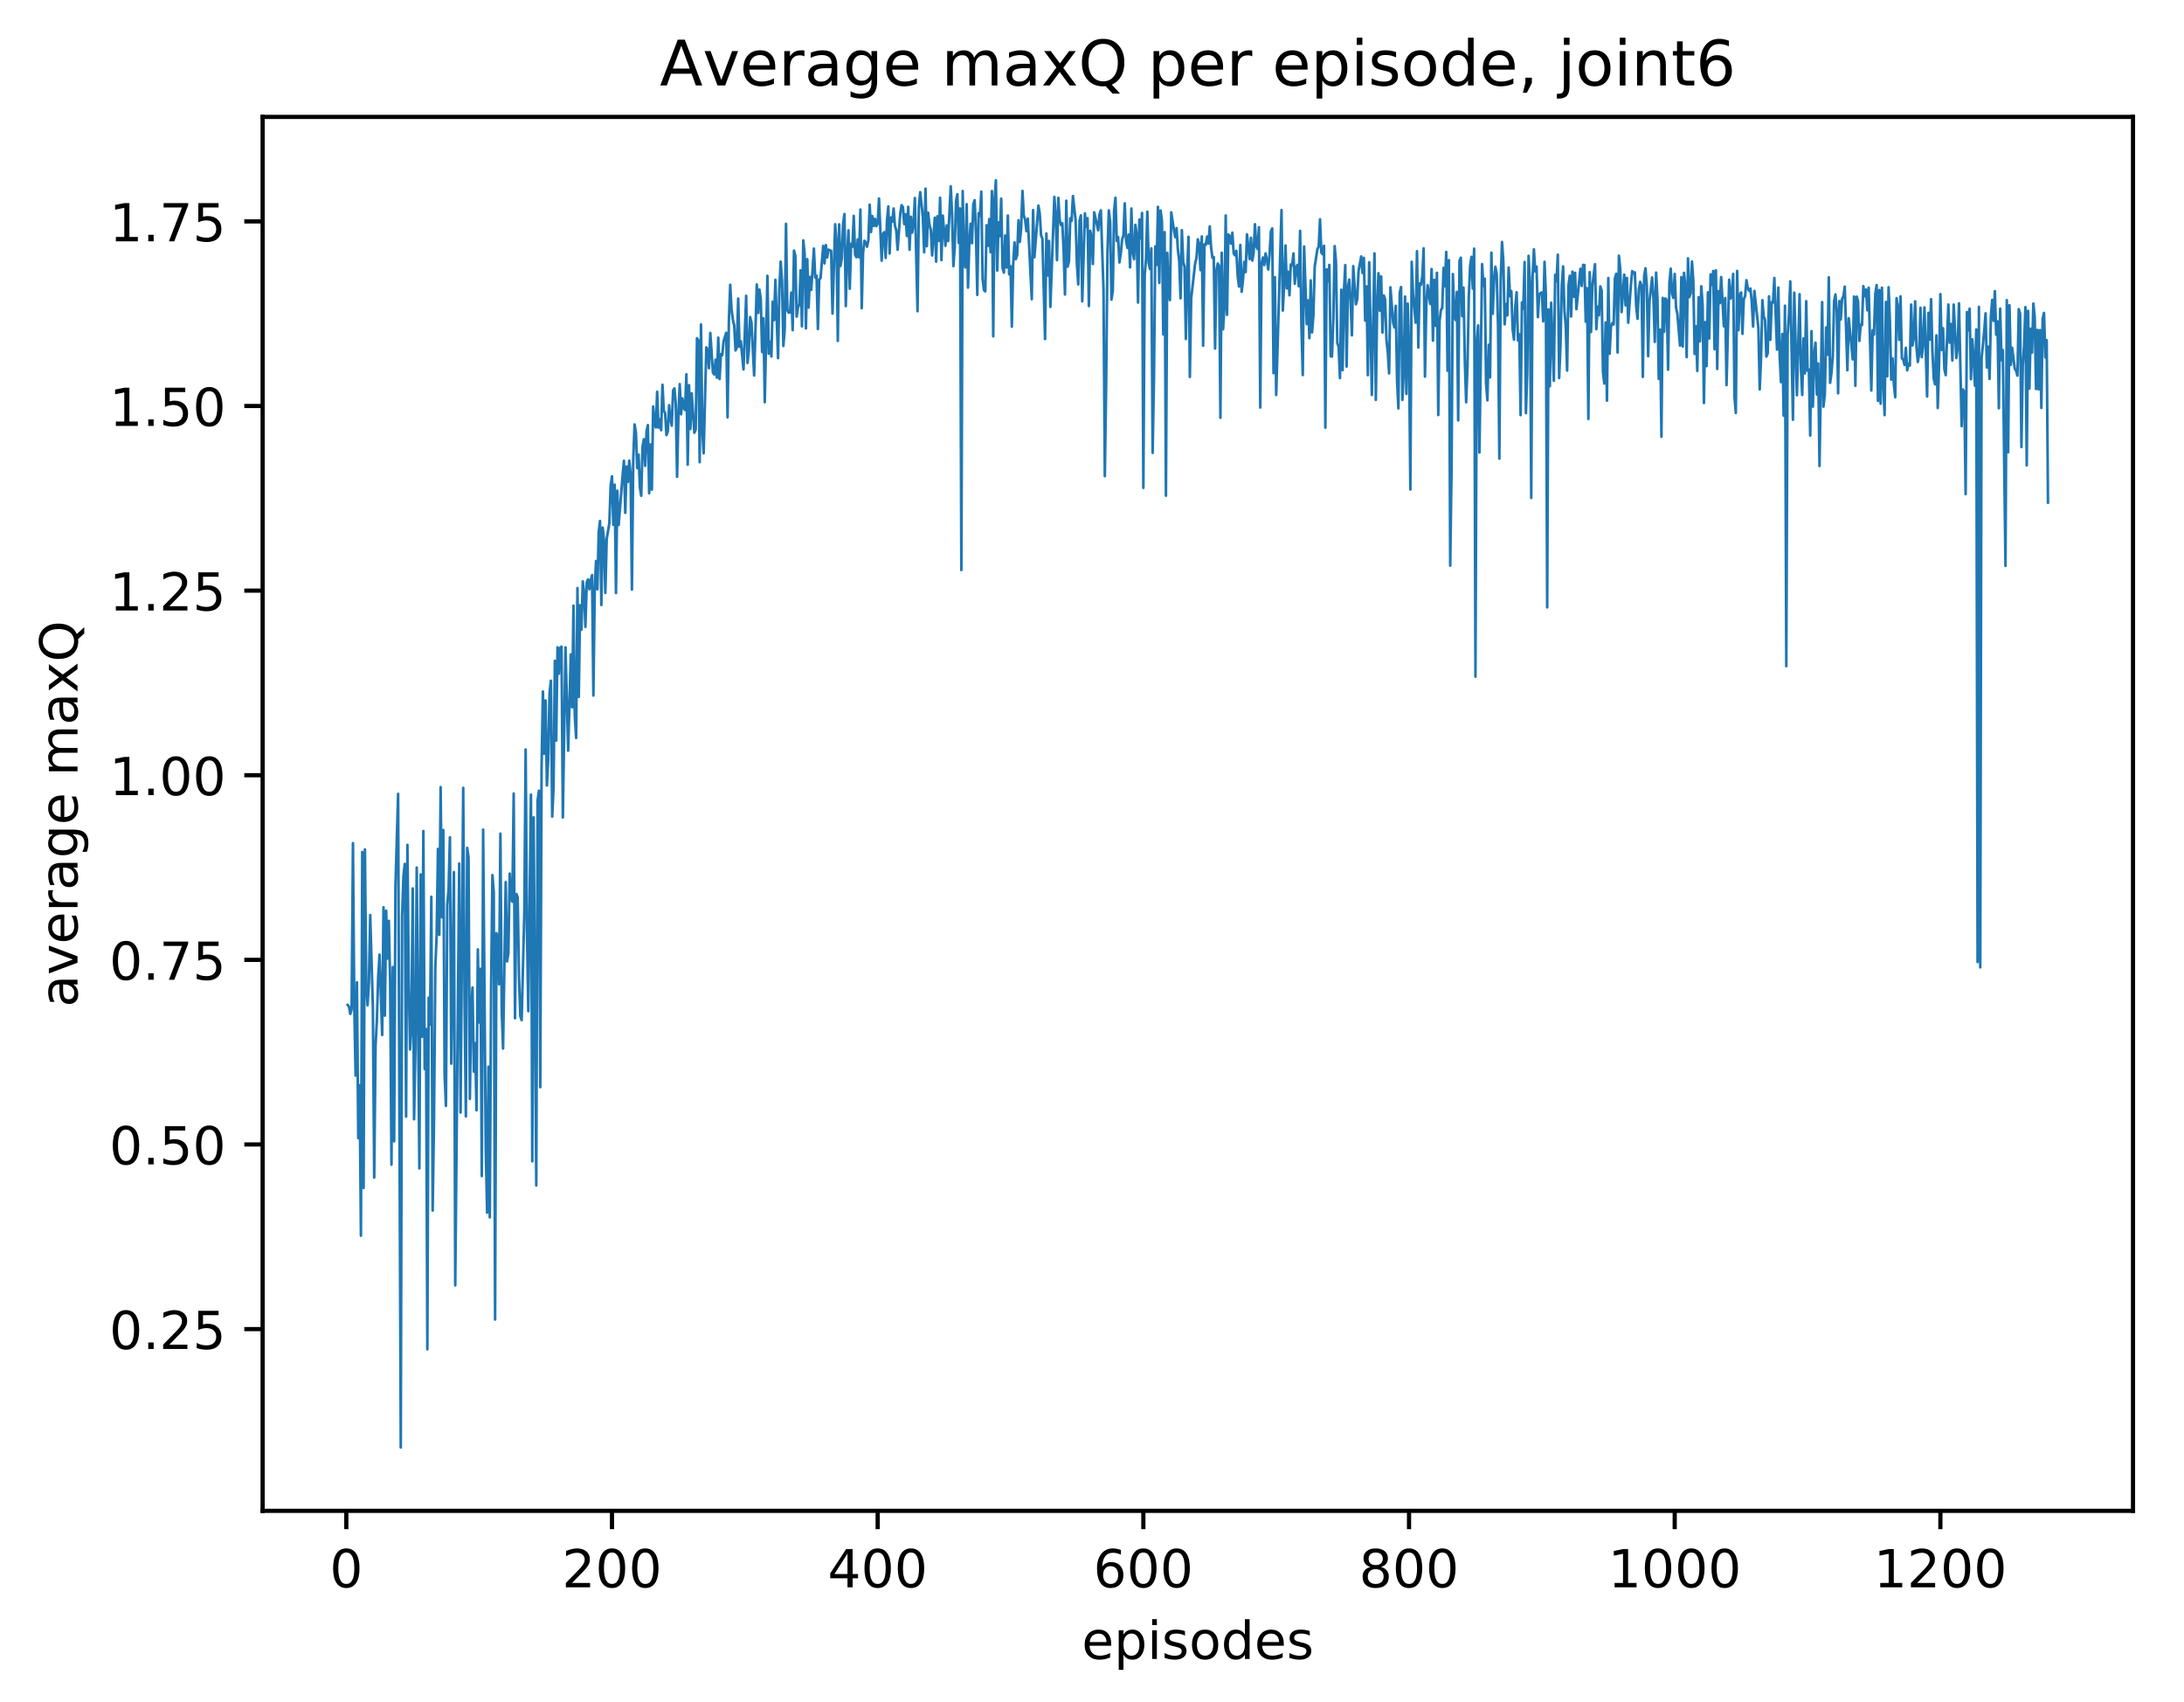 <?xml version="1.0" encoding="utf-8" standalone="no"?>
<!DOCTYPE svg PUBLIC "-//W3C//DTD SVG 1.1//EN"
  "http://www.w3.org/Graphics/SVG/1.1/DTD/svg11.dtd">
<!-- Created with matplotlib (http://matplotlib.org/) -->
<svg height="325pt" version="1.1" viewBox="0 0 417 325" width="417pt" xmlns="http://www.w3.org/2000/svg" xmlns:xlink="http://www.w3.org/1999/xlink">
 <defs>
  <style type="text/css">
*{stroke-linecap:butt;stroke-linejoin:round;}
  </style>
 </defs>
 <g id="figure_1">
  <g id="patch_1">
   <path d="M 0 325.986 
L 417.964 325.986 
L 417.964 0 
L 0 0 
z
" style="fill:#ffffff;"/>
  </g>
  <g id="axes_1">
   <g id="patch_2">
    <path d="M 50.144 288.43 
L 407.264 288.43 
L 407.264 22.318 
L 50.144 22.318 
z
" style="fill:#ffffff;"/>
   </g>
   <g id="matplotlib.axis_1">
    <g id="xtick_1">
     <g id="line2d_1">
      <defs>
       <path d="M 0 0 
L 0 3.5 
" id="md1264eb5fc" style="stroke:#000000;stroke-width:0.8;"/>
      </defs>
      <g>
       <use style="stroke:#000000;stroke-width:0.8;" x="66.123" xlink:href="#md1264eb5fc" y="288.43"/>
      </g>
     </g>
     <g id="text_1">
      <!-- 0 -->
      <defs>
       <path d="M 31.781 66.406 
Q 24.172 66.406 20.328 58.906 
Q 16.5 51.422 16.5 36.375 
Q 16.5 21.391 20.328 13.891 
Q 24.172 6.391 31.781 6.391 
Q 39.453 6.391 43.281 13.891 
Q 47.125 21.391 47.125 36.375 
Q 47.125 51.422 43.281 58.906 
Q 39.453 66.406 31.781 66.406 
z
M 31.781 74.219 
Q 44.047 74.219 50.516 64.516 
Q 56.984 54.828 56.984 36.375 
Q 56.984 17.969 50.516 8.266 
Q 44.047 -1.422 31.781 -1.422 
Q 19.531 -1.422 13.062 8.266 
Q 6.594 17.969 6.594 36.375 
Q 6.594 54.828 13.062 64.516 
Q 19.531 74.219 31.781 74.219 
z
" id="DejaVuSans-30"/>
      </defs>
      <g transform="translate(62.942 303.029)scale(0.1 -0.1)">
       <use xlink:href="#DejaVuSans-30"/>
      </g>
     </g>
    </g>
    <g id="xtick_2">
     <g id="line2d_2">
      <g>
       <use style="stroke:#000000;stroke-width:0.8;" x="116.85" xlink:href="#md1264eb5fc" y="288.43"/>
      </g>
     </g>
     <g id="text_2">
      <!-- 200 -->
      <defs>
       <path d="M 19.188 8.297 
L 53.609 8.297 
L 53.609 0 
L 7.328 0 
L 7.328 8.297 
Q 12.938 14.109 22.625 23.891 
Q 32.328 33.688 34.812 36.531 
Q 39.547 41.844 41.422 45.531 
Q 43.312 49.219 43.312 52.781 
Q 43.312 58.594 39.234 62.25 
Q 35.156 65.922 28.609 65.922 
Q 23.969 65.922 18.812 64.312 
Q 13.672 62.703 7.812 59.422 
L 7.812 69.391 
Q 13.766 71.781 18.938 73 
Q 24.125 74.219 28.422 74.219 
Q 39.75 74.219 46.484 68.547 
Q 53.219 62.891 53.219 53.422 
Q 53.219 48.922 51.531 44.891 
Q 49.859 40.875 45.406 35.406 
Q 44.188 33.984 37.641 27.219 
Q 31.109 20.453 19.188 8.297 
z
" id="DejaVuSans-32"/>
      </defs>
      <g transform="translate(107.306 303.029)scale(0.1 -0.1)">
       <use xlink:href="#DejaVuSans-32"/>
       <use x="63.623" xlink:href="#DejaVuSans-30"/>
       <use x="127.246" xlink:href="#DejaVuSans-30"/>
      </g>
     </g>
    </g>
    <g id="xtick_3">
     <g id="line2d_3">
      <g>
       <use style="stroke:#000000;stroke-width:0.8;" x="167.577" xlink:href="#md1264eb5fc" y="288.43"/>
      </g>
     </g>
     <g id="text_3">
      <!-- 400 -->
      <defs>
       <path d="M 37.797 64.312 
L 12.891 25.391 
L 37.797 25.391 
z
M 35.203 72.906 
L 47.609 72.906 
L 47.609 25.391 
L 58.016 25.391 
L 58.016 17.188 
L 47.609 17.188 
L 47.609 0 
L 37.797 0 
L 37.797 17.188 
L 4.891 17.188 
L 4.891 26.703 
z
" id="DejaVuSans-34"/>
      </defs>
      <g transform="translate(158.034 303.029)scale(0.1 -0.1)">
       <use xlink:href="#DejaVuSans-34"/>
       <use x="63.623" xlink:href="#DejaVuSans-30"/>
       <use x="127.246" xlink:href="#DejaVuSans-30"/>
      </g>
     </g>
    </g>
    <g id="xtick_4">
     <g id="line2d_4">
      <g>
       <use style="stroke:#000000;stroke-width:0.8;" x="218.305" xlink:href="#md1264eb5fc" y="288.43"/>
      </g>
     </g>
     <g id="text_4">
      <!-- 600 -->
      <defs>
       <path d="M 33.016 40.375 
Q 26.375 40.375 22.484 35.828 
Q 18.609 31.297 18.609 23.391 
Q 18.609 15.531 22.484 10.953 
Q 26.375 6.391 33.016 6.391 
Q 39.656 6.391 43.531 10.953 
Q 47.406 15.531 47.406 23.391 
Q 47.406 31.297 43.531 35.828 
Q 39.656 40.375 33.016 40.375 
z
M 52.594 71.297 
L 52.594 62.312 
Q 48.875 64.062 45.094 64.984 
Q 41.312 65.922 37.594 65.922 
Q 27.828 65.922 22.672 59.328 
Q 17.531 52.734 16.797 39.406 
Q 19.672 43.656 24.016 45.922 
Q 28.375 48.188 33.594 48.188 
Q 44.578 48.188 50.953 41.516 
Q 57.328 34.859 57.328 23.391 
Q 57.328 12.156 50.688 5.359 
Q 44.047 -1.422 33.016 -1.422 
Q 20.359 -1.422 13.672 8.266 
Q 6.984 17.969 6.984 36.375 
Q 6.984 53.656 15.188 63.938 
Q 23.391 74.219 37.203 74.219 
Q 40.922 74.219 44.703 73.484 
Q 48.484 72.75 52.594 71.297 
z
" id="DejaVuSans-36"/>
      </defs>
      <g transform="translate(208.761 303.029)scale(0.1 -0.1)">
       <use xlink:href="#DejaVuSans-36"/>
       <use x="63.623" xlink:href="#DejaVuSans-30"/>
       <use x="127.246" xlink:href="#DejaVuSans-30"/>
      </g>
     </g>
    </g>
    <g id="xtick_5">
     <g id="line2d_5">
      <g>
       <use style="stroke:#000000;stroke-width:0.8;" x="269.032" xlink:href="#md1264eb5fc" y="288.43"/>
      </g>
     </g>
     <g id="text_5">
      <!-- 800 -->
      <defs>
       <path d="M 31.781 34.625 
Q 24.75 34.625 20.719 30.859 
Q 16.703 27.094 16.703 20.516 
Q 16.703 13.922 20.719 10.156 
Q 24.75 6.391 31.781 6.391 
Q 38.812 6.391 42.859 10.172 
Q 46.922 13.969 46.922 20.516 
Q 46.922 27.094 42.891 30.859 
Q 38.875 34.625 31.781 34.625 
z
M 21.922 38.812 
Q 15.578 40.375 12.031 44.719 
Q 8.5 49.078 8.5 55.328 
Q 8.5 64.062 14.719 69.141 
Q 20.953 74.219 31.781 74.219 
Q 42.672 74.219 48.875 69.141 
Q 55.078 64.062 55.078 55.328 
Q 55.078 49.078 51.531 44.719 
Q 48 40.375 41.703 38.812 
Q 48.828 37.156 52.797 32.312 
Q 56.781 27.484 56.781 20.516 
Q 56.781 9.906 50.312 4.234 
Q 43.844 -1.422 31.781 -1.422 
Q 19.734 -1.422 13.25 4.234 
Q 6.781 9.906 6.781 20.516 
Q 6.781 27.484 10.781 32.312 
Q 14.797 37.156 21.922 38.812 
z
M 18.312 54.391 
Q 18.312 48.734 21.844 45.562 
Q 25.391 42.391 31.781 42.391 
Q 38.141 42.391 41.719 45.562 
Q 45.312 48.734 45.312 54.391 
Q 45.312 60.062 41.719 63.234 
Q 38.141 66.406 31.781 66.406 
Q 25.391 66.406 21.844 63.234 
Q 18.312 60.062 18.312 54.391 
z
" id="DejaVuSans-38"/>
      </defs>
      <g transform="translate(259.488 303.029)scale(0.1 -0.1)">
       <use xlink:href="#DejaVuSans-38"/>
       <use x="63.623" xlink:href="#DejaVuSans-30"/>
       <use x="127.246" xlink:href="#DejaVuSans-30"/>
      </g>
     </g>
    </g>
    <g id="xtick_6">
     <g id="line2d_6">
      <g>
       <use style="stroke:#000000;stroke-width:0.8;" x="319.759" xlink:href="#md1264eb5fc" y="288.43"/>
      </g>
     </g>
     <g id="text_6">
      <!-- 1000 -->
      <defs>
       <path d="M 12.406 8.297 
L 28.516 8.297 
L 28.516 63.922 
L 10.984 60.406 
L 10.984 69.391 
L 28.422 72.906 
L 38.281 72.906 
L 38.281 8.297 
L 54.391 8.297 
L 54.391 0 
L 12.406 0 
z
" id="DejaVuSans-31"/>
      </defs>
      <g transform="translate(307.034 303.029)scale(0.1 -0.1)">
       <use xlink:href="#DejaVuSans-31"/>
       <use x="63.623" xlink:href="#DejaVuSans-30"/>
       <use x="127.246" xlink:href="#DejaVuSans-30"/>
       <use x="190.869" xlink:href="#DejaVuSans-30"/>
      </g>
     </g>
    </g>
    <g id="xtick_7">
     <g id="line2d_7">
      <g>
       <use style="stroke:#000000;stroke-width:0.8;" x="370.486" xlink:href="#md1264eb5fc" y="288.43"/>
      </g>
     </g>
     <g id="text_7">
      <!-- 1200 -->
      <g transform="translate(357.761 303.029)scale(0.1 -0.1)">
       <use xlink:href="#DejaVuSans-31"/>
       <use x="63.623" xlink:href="#DejaVuSans-32"/>
       <use x="127.246" xlink:href="#DejaVuSans-30"/>
       <use x="190.869" xlink:href="#DejaVuSans-30"/>
      </g>
     </g>
    </g>
    <g id="text_8">
     <!-- episodes -->
     <defs>
      <path d="M 56.203 29.594 
L 56.203 25.203 
L 14.891 25.203 
Q 15.484 15.922 20.484 11.062 
Q 25.484 6.203 34.422 6.203 
Q 39.594 6.203 44.453 7.469 
Q 49.312 8.734 54.109 11.281 
L 54.109 2.781 
Q 49.266 0.734 44.188 -0.344 
Q 39.109 -1.422 33.891 -1.422 
Q 20.797 -1.422 13.156 6.188 
Q 5.516 13.812 5.516 26.812 
Q 5.516 40.234 12.766 48.109 
Q 20.016 56 32.328 56 
Q 43.359 56 49.781 48.891 
Q 56.203 41.797 56.203 29.594 
z
M 47.219 32.234 
Q 47.125 39.594 43.094 43.984 
Q 39.062 48.391 32.422 48.391 
Q 24.906 48.391 20.391 44.141 
Q 15.875 39.891 15.188 32.172 
z
" id="DejaVuSans-65"/>
      <path d="M 18.109 8.203 
L 18.109 -20.797 
L 9.078 -20.797 
L 9.078 54.688 
L 18.109 54.688 
L 18.109 46.391 
Q 20.953 51.266 25.266 53.625 
Q 29.594 56 35.594 56 
Q 45.562 56 51.781 48.094 
Q 58.016 40.188 58.016 27.297 
Q 58.016 14.406 51.781 6.484 
Q 45.562 -1.422 35.594 -1.422 
Q 29.594 -1.422 25.266 0.953 
Q 20.953 3.328 18.109 8.203 
z
M 48.688 27.297 
Q 48.688 37.203 44.609 42.844 
Q 40.531 48.484 33.406 48.484 
Q 26.266 48.484 22.188 42.844 
Q 18.109 37.203 18.109 27.297 
Q 18.109 17.391 22.188 11.75 
Q 26.266 6.109 33.406 6.109 
Q 40.531 6.109 44.609 11.75 
Q 48.688 17.391 48.688 27.297 
z
" id="DejaVuSans-70"/>
      <path d="M 9.422 54.688 
L 18.406 54.688 
L 18.406 0 
L 9.422 0 
z
M 9.422 75.984 
L 18.406 75.984 
L 18.406 64.594 
L 9.422 64.594 
z
" id="DejaVuSans-69"/>
      <path d="M 44.281 53.078 
L 44.281 44.578 
Q 40.484 46.531 36.375 47.5 
Q 32.281 48.484 27.875 48.484 
Q 21.188 48.484 17.844 46.438 
Q 14.5 44.391 14.5 40.281 
Q 14.5 37.156 16.891 35.375 
Q 19.281 33.594 26.516 31.984 
L 29.594 31.297 
Q 39.156 29.25 43.188 25.516 
Q 47.219 21.781 47.219 15.094 
Q 47.219 7.469 41.188 3.016 
Q 35.156 -1.422 24.609 -1.422 
Q 20.219 -1.422 15.453 -0.562 
Q 10.688 0.297 5.422 2 
L 5.422 11.281 
Q 10.406 8.688 15.234 7.391 
Q 20.062 6.109 24.812 6.109 
Q 31.156 6.109 34.562 8.281 
Q 37.984 10.453 37.984 14.406 
Q 37.984 18.062 35.516 20.016 
Q 33.062 21.969 24.703 23.781 
L 21.578 24.516 
Q 13.234 26.266 9.516 29.906 
Q 5.812 33.547 5.812 39.891 
Q 5.812 47.609 11.281 51.797 
Q 16.75 56 26.812 56 
Q 31.781 56 36.172 55.266 
Q 40.578 54.547 44.281 53.078 
z
" id="DejaVuSans-73"/>
      <path d="M 30.609 48.391 
Q 23.391 48.391 19.188 42.75 
Q 14.984 37.109 14.984 27.297 
Q 14.984 17.484 19.156 11.844 
Q 23.344 6.203 30.609 6.203 
Q 37.797 6.203 41.984 11.859 
Q 46.188 17.531 46.188 27.297 
Q 46.188 37.016 41.984 42.703 
Q 37.797 48.391 30.609 48.391 
z
M 30.609 56 
Q 42.328 56 49.016 48.375 
Q 55.719 40.766 55.719 27.297 
Q 55.719 13.875 49.016 6.219 
Q 42.328 -1.422 30.609 -1.422 
Q 18.844 -1.422 12.172 6.219 
Q 5.516 13.875 5.516 27.297 
Q 5.516 40.766 12.172 48.375 
Q 18.844 56 30.609 56 
z
" id="DejaVuSans-6f"/>
      <path d="M 45.406 46.391 
L 45.406 75.984 
L 54.391 75.984 
L 54.391 0 
L 45.406 0 
L 45.406 8.203 
Q 42.578 3.328 38.25 0.953 
Q 33.938 -1.422 27.875 -1.422 
Q 17.969 -1.422 11.734 6.484 
Q 5.516 14.406 5.516 27.297 
Q 5.516 40.188 11.734 48.094 
Q 17.969 56 27.875 56 
Q 33.938 56 38.25 53.625 
Q 42.578 51.266 45.406 46.391 
z
M 14.797 27.297 
Q 14.797 17.391 18.875 11.75 
Q 22.953 6.109 30.078 6.109 
Q 37.203 6.109 41.297 11.75 
Q 45.406 17.391 45.406 27.297 
Q 45.406 37.203 41.297 42.844 
Q 37.203 48.484 30.078 48.484 
Q 22.953 48.484 18.875 42.844 
Q 14.797 37.203 14.797 27.297 
z
" id="DejaVuSans-64"/>
     </defs>
     <g transform="translate(206.544 316.707)scale(0.1 -0.1)">
      <use xlink:href="#DejaVuSans-65"/>
      <use x="61.523" xlink:href="#DejaVuSans-70"/>
      <use x="125" xlink:href="#DejaVuSans-69"/>
      <use x="152.783" xlink:href="#DejaVuSans-73"/>
      <use x="204.883" xlink:href="#DejaVuSans-6f"/>
      <use x="266.064" xlink:href="#DejaVuSans-64"/>
      <use x="329.541" xlink:href="#DejaVuSans-65"/>
      <use x="391.064" xlink:href="#DejaVuSans-73"/>
     </g>
    </g>
   </g>
   <g id="matplotlib.axis_2">
    <g id="ytick_1">
     <g id="line2d_8">
      <defs>
       <path d="M 0 0 
L -3.5 0 
" id="m1027ee2ae0" style="stroke:#000000;stroke-width:0.8;"/>
      </defs>
      <g>
       <use style="stroke:#000000;stroke-width:0.8;" x="50.144" xlink:href="#m1027ee2ae0" y="253.734"/>
      </g>
     </g>
     <g id="text_9">
      <!-- 0.25 -->
      <defs>
       <path d="M 10.688 12.406 
L 21 12.406 
L 21 0 
L 10.688 0 
z
" id="DejaVuSans-2e"/>
       <path d="M 10.797 72.906 
L 49.516 72.906 
L 49.516 64.594 
L 19.828 64.594 
L 19.828 46.734 
Q 21.969 47.469 24.109 47.828 
Q 26.266 48.188 28.422 48.188 
Q 40.625 48.188 47.75 41.5 
Q 54.891 34.812 54.891 23.391 
Q 54.891 11.625 47.562 5.094 
Q 40.234 -1.422 26.906 -1.422 
Q 22.312 -1.422 17.547 -0.641 
Q 12.797 0.141 7.719 1.703 
L 7.719 11.625 
Q 12.109 9.234 16.797 8.062 
Q 21.484 6.891 26.703 6.891 
Q 35.156 6.891 40.078 11.328 
Q 45.016 15.766 45.016 23.391 
Q 45.016 31 40.078 35.438 
Q 35.156 39.891 26.703 39.891 
Q 22.75 39.891 18.812 39.016 
Q 14.891 38.141 10.797 36.281 
z
" id="DejaVuSans-35"/>
      </defs>
      <g transform="translate(20.878 257.533)scale(0.1 -0.1)">
       <use xlink:href="#DejaVuSans-30"/>
       <use x="63.623" xlink:href="#DejaVuSans-2e"/>
       <use x="95.41" xlink:href="#DejaVuSans-32"/>
       <use x="159.033" xlink:href="#DejaVuSans-35"/>
      </g>
     </g>
    </g>
    <g id="ytick_2">
     <g id="line2d_9">
      <g>
       <use style="stroke:#000000;stroke-width:0.8;" x="50.144" xlink:href="#m1027ee2ae0" y="218.489"/>
      </g>
     </g>
     <g id="text_10">
      <!-- 0.50 -->
      <g transform="translate(20.878 222.288)scale(0.1 -0.1)">
       <use xlink:href="#DejaVuSans-30"/>
       <use x="63.623" xlink:href="#DejaVuSans-2e"/>
       <use x="95.41" xlink:href="#DejaVuSans-35"/>
       <use x="159.033" xlink:href="#DejaVuSans-30"/>
      </g>
     </g>
    </g>
    <g id="ytick_3">
     <g id="line2d_10">
      <g>
       <use style="stroke:#000000;stroke-width:0.8;" x="50.144" xlink:href="#m1027ee2ae0" y="183.244"/>
      </g>
     </g>
     <g id="text_11">
      <!-- 0.75 -->
      <defs>
       <path d="M 8.203 72.906 
L 55.078 72.906 
L 55.078 68.703 
L 28.609 0 
L 18.312 0 
L 43.219 64.594 
L 8.203 64.594 
z
" id="DejaVuSans-37"/>
      </defs>
      <g transform="translate(20.878 187.044)scale(0.1 -0.1)">
       <use xlink:href="#DejaVuSans-30"/>
       <use x="63.623" xlink:href="#DejaVuSans-2e"/>
       <use x="95.41" xlink:href="#DejaVuSans-37"/>
       <use x="159.033" xlink:href="#DejaVuSans-35"/>
      </g>
     </g>
    </g>
    <g id="ytick_4">
     <g id="line2d_11">
      <g>
       <use style="stroke:#000000;stroke-width:0.8;" x="50.144" xlink:href="#m1027ee2ae0" y="148"/>
      </g>
     </g>
     <g id="text_12">
      <!-- 1.00 -->
      <g transform="translate(20.878 151.799)scale(0.1 -0.1)">
       <use xlink:href="#DejaVuSans-31"/>
       <use x="63.623" xlink:href="#DejaVuSans-2e"/>
       <use x="95.41" xlink:href="#DejaVuSans-30"/>
       <use x="159.033" xlink:href="#DejaVuSans-30"/>
      </g>
     </g>
    </g>
    <g id="ytick_5">
     <g id="line2d_12">
      <g>
       <use style="stroke:#000000;stroke-width:0.8;" x="50.144" xlink:href="#m1027ee2ae0" y="112.755"/>
      </g>
     </g>
     <g id="text_13">
      <!-- 1.25 -->
      <g transform="translate(20.878 116.554)scale(0.1 -0.1)">
       <use xlink:href="#DejaVuSans-31"/>
       <use x="63.623" xlink:href="#DejaVuSans-2e"/>
       <use x="95.41" xlink:href="#DejaVuSans-32"/>
       <use x="159.033" xlink:href="#DejaVuSans-35"/>
      </g>
     </g>
    </g>
    <g id="ytick_6">
     <g id="line2d_13">
      <g>
       <use style="stroke:#000000;stroke-width:0.8;" x="50.144" xlink:href="#m1027ee2ae0" y="77.51"/>
      </g>
     </g>
     <g id="text_14">
      <!-- 1.50 -->
      <g transform="translate(20.878 81.309)scale(0.1 -0.1)">
       <use xlink:href="#DejaVuSans-31"/>
       <use x="63.623" xlink:href="#DejaVuSans-2e"/>
       <use x="95.41" xlink:href="#DejaVuSans-35"/>
       <use x="159.033" xlink:href="#DejaVuSans-30"/>
      </g>
     </g>
    </g>
    <g id="ytick_7">
     <g id="line2d_14">
      <g>
       <use style="stroke:#000000;stroke-width:0.8;" x="50.144" xlink:href="#m1027ee2ae0" y="42.266"/>
      </g>
     </g>
     <g id="text_15">
      <!-- 1.75 -->
      <g transform="translate(20.878 46.065)scale(0.1 -0.1)">
       <use xlink:href="#DejaVuSans-31"/>
       <use x="63.623" xlink:href="#DejaVuSans-2e"/>
       <use x="95.41" xlink:href="#DejaVuSans-37"/>
       <use x="159.033" xlink:href="#DejaVuSans-35"/>
      </g>
     </g>
    </g>
    <g id="text_16">
     <!-- average maxQ -->
     <defs>
      <path d="M 34.281 27.484 
Q 23.391 27.484 19.188 25 
Q 14.984 22.516 14.984 16.5 
Q 14.984 11.719 18.141 8.906 
Q 21.297 6.109 26.703 6.109 
Q 34.188 6.109 38.703 11.406 
Q 43.219 16.703 43.219 25.484 
L 43.219 27.484 
z
M 52.203 31.203 
L 52.203 0 
L 43.219 0 
L 43.219 8.297 
Q 40.141 3.328 35.547 0.953 
Q 30.953 -1.422 24.312 -1.422 
Q 15.922 -1.422 10.953 3.297 
Q 6 8.016 6 15.922 
Q 6 25.141 12.172 29.828 
Q 18.359 34.516 30.609 34.516 
L 43.219 34.516 
L 43.219 35.406 
Q 43.219 41.609 39.141 45 
Q 35.062 48.391 27.688 48.391 
Q 23 48.391 18.547 47.266 
Q 14.109 46.141 10.016 43.891 
L 10.016 52.203 
Q 14.938 54.109 19.578 55.047 
Q 24.219 56 28.609 56 
Q 40.484 56 46.344 49.844 
Q 52.203 43.703 52.203 31.203 
z
" id="DejaVuSans-61"/>
      <path d="M 2.984 54.688 
L 12.5 54.688 
L 29.594 8.797 
L 46.688 54.688 
L 56.203 54.688 
L 35.688 0 
L 23.484 0 
z
" id="DejaVuSans-76"/>
      <path d="M 41.109 46.297 
Q 39.594 47.172 37.812 47.578 
Q 36.031 48 33.891 48 
Q 26.266 48 22.188 43.047 
Q 18.109 38.094 18.109 28.812 
L 18.109 0 
L 9.078 0 
L 9.078 54.688 
L 18.109 54.688 
L 18.109 46.188 
Q 20.953 51.172 25.484 53.578 
Q 30.031 56 36.531 56 
Q 37.453 56 38.578 55.875 
Q 39.703 55.766 41.062 55.516 
z
" id="DejaVuSans-72"/>
      <path d="M 45.406 27.984 
Q 45.406 37.75 41.375 43.109 
Q 37.359 48.484 30.078 48.484 
Q 22.859 48.484 18.828 43.109 
Q 14.797 37.75 14.797 27.984 
Q 14.797 18.266 18.828 12.891 
Q 22.859 7.516 30.078 7.516 
Q 37.359 7.516 41.375 12.891 
Q 45.406 18.266 45.406 27.984 
z
M 54.391 6.781 
Q 54.391 -7.172 48.188 -13.984 
Q 42 -20.797 29.203 -20.797 
Q 24.469 -20.797 20.266 -20.094 
Q 16.062 -19.391 12.109 -17.922 
L 12.109 -9.188 
Q 16.062 -11.328 19.922 -12.344 
Q 23.781 -13.375 27.781 -13.375 
Q 36.625 -13.375 41.016 -8.766 
Q 45.406 -4.156 45.406 5.172 
L 45.406 9.625 
Q 42.625 4.781 38.281 2.391 
Q 33.938 0 27.875 0 
Q 17.828 0 11.672 7.656 
Q 5.516 15.328 5.516 27.984 
Q 5.516 40.672 11.672 48.328 
Q 17.828 56 27.875 56 
Q 33.938 56 38.281 53.609 
Q 42.625 51.219 45.406 46.391 
L 45.406 54.688 
L 54.391 54.688 
z
" id="DejaVuSans-67"/>
      <path id="DejaVuSans-20"/>
      <path d="M 52 44.188 
Q 55.375 50.25 60.062 53.125 
Q 64.75 56 71.094 56 
Q 79.641 56 84.281 50.016 
Q 88.922 44.047 88.922 33.016 
L 88.922 0 
L 79.891 0 
L 79.891 32.719 
Q 79.891 40.578 77.094 44.375 
Q 74.312 48.188 68.609 48.188 
Q 61.625 48.188 57.562 43.547 
Q 53.516 38.922 53.516 30.906 
L 53.516 0 
L 44.484 0 
L 44.484 32.719 
Q 44.484 40.625 41.703 44.406 
Q 38.922 48.188 33.109 48.188 
Q 26.219 48.188 22.156 43.531 
Q 18.109 38.875 18.109 30.906 
L 18.109 0 
L 9.078 0 
L 9.078 54.688 
L 18.109 54.688 
L 18.109 46.188 
Q 21.188 51.219 25.484 53.609 
Q 29.781 56 35.688 56 
Q 41.656 56 45.828 52.969 
Q 50 49.953 52 44.188 
z
" id="DejaVuSans-6d"/>
      <path d="M 54.891 54.688 
L 35.109 28.078 
L 55.906 0 
L 45.312 0 
L 29.391 21.484 
L 13.484 0 
L 2.875 0 
L 24.125 28.609 
L 4.688 54.688 
L 15.281 54.688 
L 29.781 35.203 
L 44.281 54.688 
z
" id="DejaVuSans-78"/>
      <path d="M 39.406 66.219 
Q 28.656 66.219 22.328 58.203 
Q 16.016 50.203 16.016 36.375 
Q 16.016 22.609 22.328 14.594 
Q 28.656 6.594 39.406 6.594 
Q 50.141 6.594 56.422 14.594 
Q 62.703 22.609 62.703 36.375 
Q 62.703 50.203 56.422 58.203 
Q 50.141 66.219 39.406 66.219 
z
M 53.219 1.312 
L 66.219 -12.891 
L 54.297 -12.891 
L 43.5 -1.219 
Q 41.891 -1.312 41.031 -1.359 
Q 40.188 -1.422 39.406 -1.422 
Q 24.031 -1.422 14.812 8.859 
Q 5.609 19.141 5.609 36.375 
Q 5.609 53.656 14.812 63.938 
Q 24.031 74.219 39.406 74.219 
Q 54.734 74.219 63.906 63.938 
Q 73.094 53.656 73.094 36.375 
Q 73.094 23.688 67.984 14.641 
Q 62.891 5.609 53.219 1.312 
z
" id="DejaVuSans-51"/>
     </defs>
     <g transform="translate(14.798 192.263)rotate(-90)scale(0.1 -0.1)">
      <use xlink:href="#DejaVuSans-61"/>
      <use x="61.279" xlink:href="#DejaVuSans-76"/>
      <use x="120.459" xlink:href="#DejaVuSans-65"/>
      <use x="181.982" xlink:href="#DejaVuSans-72"/>
      <use x="223.096" xlink:href="#DejaVuSans-61"/>
      <use x="284.375" xlink:href="#DejaVuSans-67"/>
      <use x="347.852" xlink:href="#DejaVuSans-65"/>
      <use x="409.375" xlink:href="#DejaVuSans-20"/>
      <use x="441.162" xlink:href="#DejaVuSans-6d"/>
      <use x="538.574" xlink:href="#DejaVuSans-61"/>
      <use x="599.854" xlink:href="#DejaVuSans-78"/>
      <use x="659.033" xlink:href="#DejaVuSans-51"/>
     </g>
    </g>
   </g>
   <g id="line2d_15">
    <path clip-path="url(#p554ef4e98c)" d="M 66.376 191.852 
L 66.63 192.162 
L 66.884 193.571 
L 67.137 192.69 
L 67.391 160.963 
L 67.645 192.124 
L 67.898 205.339 
L 68.152 187.523 
L 68.406 217.284 
L 68.659 207.18 
L 68.913 235.903 
L 69.166 162.651 
L 69.42 226.796 
L 69.674 162.163 
L 69.927 188.001 
L 70.181 191.918 
L 70.435 187.616 
L 70.688 174.696 
L 71.196 192.322 
L 71.449 224.815 
L 71.703 199.67 
L 71.956 194.94 
L 72.21 186.514 
L 72.464 182.245 
L 72.971 197.584 
L 73.225 173.203 
L 73.478 193.898 
L 73.732 173.864 
L 73.986 182.989 
L 74.239 175.795 
L 74.493 187.451 
L 74.746 222.343 
L 75 184.623 
L 75.254 217.88 
L 75.507 169.168 
L 76.015 151.553 
L 76.522 276.334 
L 76.776 174.892 
L 77.029 167.301 
L 77.283 164.933 
L 77.536 213.17 
L 77.79 161.298 
L 78.044 187.174 
L 78.297 200.354 
L 78.551 195.946 
L 78.805 169.604 
L 79.058 213.678 
L 79.312 200.348 
L 79.566 165.622 
L 80.073 223.059 
L 80.326 166.936 
L 80.58 197.932 
L 80.834 158.645 
L 81.087 204.074 
L 81.341 196.436 
L 81.595 257.588 
L 81.848 190.464 
L 82.102 195.617 
L 82.356 171.206 
L 82.609 231.105 
L 82.863 214.11 
L 83.116 184.671 
L 83.37 178.524 
L 83.624 162.067 
L 83.877 178.468 
L 84.131 150.262 
L 84.385 175.1 
L 84.638 158.45 
L 84.892 205.253 
L 85.146 211.119 
L 85.399 172.776 
L 85.653 169.671 
L 85.906 159.845 
L 86.16 203.062 
L 86.667 166.49 
L 86.921 245.397 
L 87.682 164.864 
L 87.936 212.387 
L 88.443 150.409 
L 88.696 190.815 
L 88.95 213.131 
L 89.204 161.864 
L 89.457 163.655 
L 89.711 209.793 
L 89.965 192.291 
L 90.218 188.516 
L 90.472 204.58 
L 90.726 199.141 
L 90.979 211.968 
L 91.233 181.243 
L 91.486 195.19 
L 91.74 184.953 
L 91.994 224.525 
L 92.247 158.38 
L 92.755 219.714 
L 93.008 231.514 
L 93.262 203.646 
L 93.516 232.401 
L 93.769 188.488 
L 94.023 167.068 
L 94.276 170.378 
L 94.53 251.916 
L 94.784 178.151 
L 95.037 178.797 
L 95.291 187.902 
L 95.545 159.147 
L 95.798 193.181 
L 96.052 200.178 
L 96.559 168.389 
L 96.813 183.545 
L 97.066 181.952 
L 97.32 166.769 
L 97.574 171.432 
L 97.827 172.142 
L 98.081 151.488 
L 98.335 194.391 
L 98.588 170.679 
L 98.842 171.28 
L 99.096 186.513 
L 99.349 194.03 
L 99.603 194.759 
L 100.11 174.234 
L 100.364 143.081 
L 100.617 177.875 
L 100.871 193.045 
L 101.378 151.703 
L 101.632 221.704 
L 101.886 156.049 
L 102.393 226.311 
L 102.646 152.828 
L 102.9 150.955 
L 103.154 207.559 
L 103.407 146.483 
L 103.661 132.017 
L 103.915 143.907 
L 104.168 133.719 
L 104.422 149.956 
L 104.676 145.023 
L 104.929 132.247 
L 105.183 129.956 
L 105.436 155.901 
L 105.69 150.445 
L 105.944 126.153 
L 106.197 141.378 
L 106.451 123.574 
L 106.705 128.61 
L 106.958 123.668 
L 107.212 123.453 
L 107.466 156.062 
L 107.973 123.59 
L 108.48 143.308 
L 108.987 124.93 
L 109.241 135.038 
L 109.495 115.612 
L 109.748 136.707 
L 110.002 140.881 
L 110.256 112.265 
L 110.509 133.049 
L 110.763 115.55 
L 111.016 120.21 
L 111.27 110.985 
L 111.524 113.163 
L 111.777 119.676 
L 112.031 111.137 
L 112.285 110.604 
L 112.538 112.493 
L 112.792 110.757 
L 113.046 109.79 
L 113.299 132.785 
L 113.553 112.665 
L 113.806 107.104 
L 114.06 112.506 
L 114.314 101.542 
L 114.567 99.459 
L 114.821 115.503 
L 115.075 100.725 
L 115.328 103.167 
L 115.582 113.192 
L 115.836 102.914 
L 116.343 99.905 
L 116.596 92.696 
L 116.85 90.93 
L 117.104 100.179 
L 117.357 92.531 
L 117.611 113.215 
L 117.865 93.681 
L 118.118 100.238 
L 118.879 90.734 
L 119.133 87.965 
L 119.386 97.908 
L 119.64 89.055 
L 119.894 91.999 
L 120.147 87.936 
L 120.401 90.431 
L 120.655 112.56 
L 120.908 87.671 
L 121.162 81.022 
L 121.416 82.525 
L 121.669 89.358 
L 121.923 86.796 
L 122.176 93.04 
L 122.43 94.645 
L 122.684 85.28 
L 122.937 83.851 
L 123.191 88.932 
L 123.445 82.352 
L 123.698 81.156 
L 123.952 94.154 
L 124.206 84.849 
L 124.459 93.484 
L 124.713 77.605 
L 124.966 80.698 
L 125.22 81.606 
L 125.474 74.796 
L 125.727 81.645 
L 125.981 80.058 
L 126.235 82.128 
L 126.488 73.452 
L 126.742 78.453 
L 126.996 78.863 
L 127.249 83.066 
L 127.503 82.382 
L 127.756 77.363 
L 128.01 79.952 
L 128.264 81.259 
L 128.517 74.546 
L 128.771 74.146 
L 129.025 77.126 
L 129.278 91.031 
L 129.532 79.273 
L 129.786 73.323 
L 130.039 79.096 
L 130.293 76.056 
L 130.546 77.877 
L 130.8 78.285 
L 131.054 71.446 
L 131.307 88.711 
L 131.561 73.542 
L 131.815 81.897 
L 132.068 75.098 
L 132.576 82.62 
L 132.829 82.018 
L 133.083 64.572 
L 133.336 64.984 
L 133.59 88.237 
L 133.844 61.942 
L 134.097 82.054 
L 134.351 86.534 
L 134.858 66.315 
L 135.112 66.77 
L 135.366 70.292 
L 135.619 63.56 
L 136.126 71.13 
L 136.38 71.499 
L 136.634 68.662 
L 136.887 72.115 
L 137.141 64.458 
L 137.395 72.362 
L 137.648 67.625 
L 137.902 67.806 
L 138.156 65.18 
L 138.663 63.525 
L 138.916 79.669 
L 139.17 61.087 
L 139.424 54.364 
L 139.677 59.026 
L 139.931 61.092 
L 140.185 62.104 
L 140.438 66.897 
L 140.692 66.315 
L 140.946 56.996 
L 141.199 66.21 
L 141.453 65.155 
L 141.96 70.529 
L 142.467 56.475 
L 142.721 69.282 
L 142.975 66.902 
L 143.228 60.527 
L 143.482 61.61 
L 143.989 71.695 
L 144.496 54.312 
L 144.75 59.739 
L 145.004 55.278 
L 145.257 57.096 
L 145.511 67.207 
L 145.765 60.764 
L 146.018 76.778 
L 146.526 52.65 
L 146.779 67.534 
L 147.033 65.235 
L 147.286 68.062 
L 147.54 57.593 
L 147.794 61.124 
L 148.047 53.429 
L 148.555 68.377 
L 148.808 55.096 
L 149.062 49.941 
L 149.316 53.668 
L 149.569 66.048 
L 149.823 62.984 
L 150.076 42.733 
L 150.33 59.195 
L 150.584 59.702 
L 150.837 59.624 
L 151.091 55.854 
L 151.345 63.026 
L 151.598 47.835 
L 151.852 48.788 
L 152.106 60.445 
L 152.359 58.717 
L 152.613 58.108 
L 152.866 51.611 
L 153.12 62.3 
L 153.374 45.892 
L 153.627 48.434 
L 153.881 62.692 
L 154.135 49.475 
L 154.388 58.72 
L 154.642 52.87 
L 154.896 55.343 
L 155.403 47.459 
L 155.656 52.987 
L 155.91 52.644 
L 156.164 62.82 
L 156.417 53.38 
L 156.671 53.105 
L 157.178 46.947 
L 157.432 50.285 
L 157.686 46.772 
L 157.939 49.148 
L 158.193 47.658 
L 158.7 47.911 
L 158.954 59.867 
L 159.461 42.811 
L 159.715 46.021 
L 159.968 65.08 
L 160.222 42.831 
L 160.476 50.785 
L 160.729 49.256 
L 160.983 42.65 
L 161.236 40.861 
L 161.49 58.431 
L 161.744 48.93 
L 161.997 43.979 
L 162.251 55.121 
L 162.505 46.539 
L 162.758 47.106 
L 163.012 41.218 
L 163.266 48.626 
L 163.519 49.108 
L 163.773 45.702 
L 164.026 49.11 
L 164.28 40.016 
L 164.534 58.837 
L 164.787 48.235 
L 165.041 45.961 
L 165.295 46.321 
L 165.548 47.099 
L 165.802 45.809 
L 166.056 39.063 
L 166.309 44.297 
L 166.563 41.26 
L 166.816 43.146 
L 167.07 41.783 
L 167.324 43.178 
L 167.577 42.704 
L 167.831 37.899 
L 168.338 49.763 
L 168.592 44.648 
L 168.846 44.318 
L 169.099 49.24 
L 169.353 42.178 
L 169.606 39.411 
L 169.86 48.394 
L 170.114 41.517 
L 170.367 42.319 
L 170.621 39.808 
L 170.875 43.093 
L 171.128 43.98 
L 171.382 47.68 
L 171.889 40.787 
L 172.143 39.163 
L 172.396 39.543 
L 172.65 42.776 
L 172.904 40.885 
L 173.157 45.055 
L 173.411 39.484 
L 173.665 47.689 
L 173.918 41.379 
L 174.172 44.416 
L 174.426 42.701 
L 174.679 37.8 
L 175.186 59.411 
L 175.44 39.562 
L 175.694 36.678 
L 176.201 41.355 
L 176.455 48.16 
L 176.708 36.017 
L 176.962 47.006 
L 177.216 40.61 
L 177.469 42.902 
L 177.723 43.843 
L 177.976 48.768 
L 178.484 41.565 
L 178.737 49.949 
L 178.991 41.277 
L 179.245 45.985 
L 179.498 37.752 
L 179.752 49.659 
L 180.006 41.157 
L 180.513 46.917 
L 180.766 43.036 
L 181.02 46.028 
L 181.527 35.576 
L 181.781 40.876 
L 182.035 50.8 
L 182.288 47.205 
L 182.542 38.314 
L 182.796 37.075 
L 183.049 46.366 
L 183.303 39.791 
L 183.556 108.83 
L 183.81 36.469 
L 184.064 49.556 
L 184.317 51.065 
L 184.571 38.979 
L 184.825 54.903 
L 185.078 46.21 
L 185.332 42.712 
L 185.586 46.432 
L 185.839 38.961 
L 186.093 38.217 
L 186.346 44.681 
L 186.6 56.303 
L 186.854 40.698 
L 187.107 41.239 
L 187.361 36.587 
L 187.615 53.246 
L 187.868 55.378 
L 188.122 55.622 
L 188.376 43.006 
L 188.629 46.942 
L 188.883 41.827 
L 189.136 48.145 
L 189.39 36.48 
L 189.644 64.206 
L 189.897 38.121 
L 190.151 34.414 
L 190.405 51.651 
L 190.658 42.441 
L 190.912 45.091 
L 191.166 37.933 
L 191.419 51.168 
L 191.673 52.038 
L 191.926 44.964 
L 192.18 51.075 
L 192.434 41.145 
L 192.687 52.376 
L 192.941 50.822 
L 193.195 62.367 
L 193.448 50.554 
L 193.702 46.272 
L 193.956 49.475 
L 194.209 48.707 
L 194.463 42.046 
L 194.716 46.182 
L 194.97 43.558 
L 195.224 36.447 
L 195.477 41.147 
L 195.731 41.945 
L 195.985 44.143 
L 196.238 41.745 
L 196.999 57.118 
L 197.253 40.107 
L 197.506 49.11 
L 198.014 42.562 
L 198.267 39.251 
L 198.521 40.771 
L 198.775 44.949 
L 199.028 45.52 
L 199.536 64.733 
L 199.789 44.573 
L 200.043 52.585 
L 200.296 46 
L 200.55 58.586 
L 201.311 37.592 
L 201.565 41.179 
L 201.818 49.66 
L 202.072 37.766 
L 202.326 41.907 
L 202.579 42.952 
L 202.833 42.626 
L 203.086 47.999 
L 203.34 56.221 
L 203.594 38.32 
L 203.847 50.912 
L 204.101 49.838 
L 204.355 41.665 
L 204.608 42.162 
L 204.862 37.416 
L 205.369 42.034 
L 205.623 50.513 
L 205.876 54.293 
L 206.13 42.133 
L 206.384 41.115 
L 206.637 57.536 
L 207.145 40.741 
L 207.398 43.337 
L 207.652 41.646 
L 207.906 58.431 
L 208.159 44.061 
L 208.413 45.335 
L 208.666 50.4 
L 208.92 40.531 
L 209.681 43.967 
L 209.935 40.885 
L 210.188 40.156 
L 210.696 55.207 
L 210.949 90.893 
L 211.203 73.428 
L 211.456 48.1 
L 211.71 40.162 
L 211.964 42.358 
L 212.217 57.197 
L 212.471 55.484 
L 212.725 40.184 
L 212.978 37.749 
L 213.232 46.014 
L 213.486 45.256 
L 213.739 50.103 
L 213.993 48.457 
L 214.246 45.763 
L 214.5 44.944 
L 214.754 38.814 
L 215.007 45.917 
L 215.261 47.324 
L 215.515 44.779 
L 215.768 51.049 
L 216.022 39.806 
L 216.276 48.139 
L 216.529 49.478 
L 216.783 42.924 
L 217.036 44.721 
L 217.29 57.764 
L 217.544 41.917 
L 217.797 45.485 
L 218.051 40.65 
L 218.305 93.14 
L 218.558 52.515 
L 218.812 49.406 
L 219.066 40.416 
L 219.319 50.168 
L 219.573 51.366 
L 219.826 47.408 
L 220.08 86.453 
L 220.334 71.983 
L 220.587 47.025 
L 220.841 50.571 
L 221.095 39.489 
L 221.348 54.009 
L 221.602 40.193 
L 221.856 42.277 
L 222.109 63.833 
L 222.363 44.319 
L 222.616 94.633 
L 222.87 48.264 
L 223.124 55.736 
L 223.377 57.293 
L 223.631 40.539 
L 224.138 43.908 
L 224.392 45.277 
L 224.646 43.547 
L 224.899 47.658 
L 225.153 49.79 
L 225.406 56.949 
L 225.66 43.946 
L 225.914 50.021 
L 226.167 50.895 
L 226.421 64.714 
L 226.675 51.848 
L 226.928 45.207 
L 227.182 71.956 
L 227.436 56.996 
L 228.196 50.241 
L 228.45 49.255 
L 228.704 45.684 
L 228.957 46.561 
L 229.211 51.562 
L 229.465 45.143 
L 229.718 66.004 
L 229.972 46.644 
L 230.226 46.735 
L 230.479 45.162 
L 230.733 46.491 
L 230.986 43.219 
L 231.24 47.278 
L 231.494 49.222 
L 231.747 49.065 
L 232.001 66.542 
L 232.255 51.676 
L 232.508 50.305 
L 232.762 50.774 
L 233.016 79.761 
L 233.269 48.252 
L 233.523 62.862 
L 233.776 58.786 
L 234.03 41.134 
L 234.284 60.102 
L 234.537 44.756 
L 234.791 45.08 
L 235.045 46.513 
L 235.298 44.419 
L 235.552 48.396 
L 235.806 48.745 
L 236.059 47.88 
L 236.313 52.704 
L 236.566 54.693 
L 236.82 46.773 
L 237.074 55.712 
L 237.327 53.446 
L 237.581 49.977 
L 237.835 51.945 
L 238.088 44.733 
L 238.596 49.458 
L 238.849 45.386 
L 239.103 49.744 
L 239.356 48.356 
L 239.61 42.8 
L 239.864 47.023 
L 240.117 47.555 
L 240.371 43.377 
L 240.625 77.801 
L 240.878 50.233 
L 241.132 49.162 
L 241.386 50.593 
L 241.639 48.38 
L 241.893 49.613 
L 242.146 51.455 
L 242.4 48.619 
L 242.654 44.189 
L 242.907 43.604 
L 243.161 71.239 
L 243.415 52.909 
L 243.668 75.402 
L 244.683 40.101 
L 244.936 59.291 
L 245.19 54.241 
L 245.444 46.863 
L 245.697 55.057 
L 245.951 51.879 
L 246.205 56.378 
L 246.458 50.488 
L 246.712 50.682 
L 246.966 48.382 
L 247.219 54.177 
L 247.473 51.067 
L 247.726 50.569 
L 247.98 54.652 
L 248.234 44.072 
L 248.487 62.26 
L 248.741 71.603 
L 248.995 47.064 
L 249.502 61.872 
L 249.756 57.348 
L 250.009 64.561 
L 250.263 53.525 
L 250.516 63.454 
L 250.77 60.261 
L 251.024 50.877 
L 251.531 47.59 
L 251.785 47.056 
L 252.038 41.866 
L 252.292 48.245 
L 252.546 48.548 
L 252.799 46.92 
L 253.053 81.65 
L 253.306 51.428 
L 253.56 53.7 
L 253.814 50.568 
L 254.067 68.015 
L 254.321 68.08 
L 254.575 60.943 
L 254.828 46.975 
L 255.082 49.948 
L 255.336 65.495 
L 255.589 66.176 
L 255.843 72.183 
L 256.096 55.299 
L 256.35 70.669 
L 256.604 55.539 
L 256.857 50.61 
L 257.111 69.976 
L 257.365 54.823 
L 257.618 53.377 
L 257.872 57.395 
L 258.126 64.024 
L 258.379 50.807 
L 258.886 58.092 
L 259.14 57.157 
L 259.394 51.751 
L 259.901 48.959 
L 260.155 52.116 
L 260.408 49.234 
L 260.662 61.206 
L 260.916 54.678 
L 261.169 71.629 
L 261.423 50.069 
L 261.93 75.393 
L 262.437 48.374 
L 262.691 76.344 
L 262.945 58.374 
L 263.198 52.16 
L 263.452 59.31 
L 263.706 52.759 
L 263.959 63.488 
L 264.213 56.397 
L 264.466 57.172 
L 264.72 64.847 
L 264.974 67.247 
L 265.227 71.288 
L 265.481 54.848 
L 265.988 61.498 
L 266.242 62.513 
L 266.496 58.386 
L 266.749 72.73 
L 267.003 77.971 
L 267.256 55.951 
L 267.51 54.789 
L 267.764 76.343 
L 268.017 71.147 
L 268.271 56.612 
L 268.525 75.198 
L 268.778 57.962 
L 269.032 66.854 
L 269.286 93.452 
L 269.539 49.979 
L 269.793 56.142 
L 270.3 61.59 
L 270.554 47.953 
L 270.807 66.351 
L 271.061 54.121 
L 271.315 54.391 
L 271.568 52.741 
L 271.822 47.409 
L 272.076 71.899 
L 272.329 58.275 
L 272.583 54.447 
L 273.09 58.038 
L 273.344 51.354 
L 273.597 65.031 
L 273.851 53.427 
L 274.105 62.221 
L 274.358 52.076 
L 274.612 79.238 
L 274.866 61.261 
L 275.119 59.183 
L 275.373 58.816 
L 275.626 51.138 
L 275.88 54.653 
L 276.134 48.097 
L 276.387 70.776 
L 276.641 49.652 
L 276.895 107.989 
L 277.148 89.758 
L 277.402 52.328 
L 277.656 59.699 
L 277.909 61.094 
L 278.163 55.736 
L 278.416 80.249 
L 278.67 49.75 
L 278.924 49.196 
L 279.177 60.351 
L 279.431 54.917 
L 279.685 68.943 
L 279.938 76.793 
L 280.192 70.053 
L 280.446 56.509 
L 280.699 50.749 
L 280.953 49.026 
L 281.206 55.094 
L 281.46 47.467 
L 281.714 129.179 
L 281.967 65.469 
L 282.221 62.129 
L 282.475 86.39 
L 282.982 50.424 
L 283.236 54.574 
L 283.489 53.207 
L 283.743 73.247 
L 283.996 76.427 
L 284.25 65.83 
L 284.504 72.037 
L 284.757 48.228 
L 285.011 59.902 
L 285.265 53.594 
L 285.518 50.931 
L 285.772 52.337 
L 286.026 62.266 
L 286.279 87.545 
L 286.533 53.429 
L 286.786 46.191 
L 287.04 49.943 
L 287.294 61.917 
L 287.547 58.032 
L 287.801 60.214 
L 288.055 51.079 
L 288.308 56.535 
L 288.562 55.562 
L 288.816 62.871 
L 289.069 64.829 
L 289.323 58.505 
L 289.576 55.8 
L 289.83 64.994 
L 290.084 63.824 
L 290.337 79.25 
L 290.591 57.736 
L 290.845 58.945 
L 291.098 50.019 
L 291.352 78.88 
L 291.606 71.032 
L 291.859 48.836 
L 292.113 53.966 
L 292.366 95.062 
L 292.62 52.935 
L 292.874 47.586 
L 293.127 51.832 
L 293.381 50.9 
L 293.635 60.557 
L 293.888 56.267 
L 294.142 55.934 
L 294.396 55.837 
L 294.649 61.348 
L 294.903 49.98 
L 295.156 56.174 
L 295.41 115.954 
L 295.664 59.067 
L 295.917 73.738 
L 296.171 57.799 
L 296.678 72.683 
L 296.932 52.467 
L 297.186 53.694 
L 297.439 48.624 
L 297.693 72.172 
L 297.946 66.085 
L 298.2 54.512 
L 298.454 50.862 
L 298.707 59.319 
L 298.961 62.302 
L 299.215 70.751 
L 299.468 54.567 
L 299.722 52.646 
L 299.976 60.423 
L 300.229 51.851 
L 300.483 56.648 
L 300.736 52.077 
L 300.99 59.021 
L 301.751 51.307 
L 302.005 54.585 
L 302.258 50.571 
L 302.512 50.596 
L 302.766 61.413 
L 303.019 55.002 
L 303.273 79.977 
L 303.526 51.963 
L 303.78 63.379 
L 304.034 54.568 
L 304.541 50.436 
L 304.795 62.841 
L 305.048 58.545 
L 305.302 60.188 
L 305.556 54.68 
L 305.809 55.475 
L 306.063 71.017 
L 306.316 73.211 
L 306.57 61.565 
L 306.824 76.495 
L 307.077 53.079 
L 307.331 67.54 
L 307.585 62.395 
L 307.838 61.681 
L 308.092 61.946 
L 308.346 53.115 
L 308.599 52.269 
L 308.853 67.301 
L 309.106 48.813 
L 309.36 51.35 
L 309.614 59.583 
L 310.121 52.43 
L 310.375 58.291 
L 310.628 53.059 
L 310.882 61.612 
L 311.389 54.444 
L 311.643 51.752 
L 311.896 52.167 
L 312.15 51.991 
L 312.404 58.442 
L 312.657 60.858 
L 312.911 55.275 
L 313.165 53.809 
L 313.418 54.512 
L 313.672 71.952 
L 313.926 52.673 
L 314.179 51.215 
L 314.433 54.599 
L 314.686 67.995 
L 314.94 57.57 
L 315.447 52.969 
L 315.701 56.938 
L 315.955 65.276 
L 316.208 52.036 
L 316.462 56.997 
L 316.716 72.329 
L 316.969 62.931 
L 317.223 83.386 
L 317.476 56.868 
L 317.73 63.366 
L 317.984 56.972 
L 318.237 57.303 
L 318.491 70.582 
L 318.745 54.045 
L 318.998 51.293 
L 319.252 56.09 
L 319.506 56.878 
L 319.759 52.294 
L 320.013 58.723 
L 320.266 59.935 
L 320.774 65.975 
L 321.027 52.906 
L 321.281 66.146 
L 321.535 52.093 
L 321.788 54.635 
L 322.042 68.184 
L 322.296 49.32 
L 322.549 56.724 
L 322.803 56.024 
L 323.056 49.928 
L 323.31 53.608 
L 323.564 67.579 
L 323.817 62.293 
L 324.071 70.817 
L 324.325 56.74 
L 324.578 65.154 
L 324.832 54.653 
L 325.086 58.153 
L 325.339 76.941 
L 325.593 61.493 
L 325.846 69.888 
L 326.1 55.806 
L 326.354 64.619 
L 326.607 52.382 
L 326.861 54.408 
L 327.115 51.727 
L 327.368 66.662 
L 327.622 51.612 
L 327.876 70.438 
L 328.129 55.574 
L 328.383 57.867 
L 328.636 52.891 
L 329.144 62.295 
L 329.397 56.894 
L 329.651 73.528 
L 330.158 53.402 
L 330.412 56.999 
L 330.666 56.564 
L 330.919 52.283 
L 331.173 75.835 
L 331.426 78.835 
L 331.68 51.721 
L 331.934 63.045 
L 332.187 56.324 
L 332.441 55.826 
L 332.695 63.738 
L 332.948 57.104 
L 333.202 56.521 
L 333.456 53.489 
L 333.709 54.975 
L 333.963 55.522 
L 334.216 55.089 
L 334.47 57.633 
L 334.724 62.347 
L 334.977 55.546 
L 335.738 62.659 
L 335.992 74.339 
L 336.246 68.243 
L 336.499 57.303 
L 336.753 60.444 
L 337.006 61.069 
L 337.26 68.076 
L 337.514 67.467 
L 337.767 56.57 
L 338.021 64.868 
L 338.275 57.676 
L 338.528 57.76 
L 338.782 53.07 
L 339.289 66.735 
L 339.543 54.899 
L 339.796 67.894 
L 340.05 72.952 
L 340.304 63.76 
L 340.557 79.362 
L 340.811 58.365 
L 341.065 127.179 
L 341.318 63.955 
L 341.572 60.11 
L 341.826 53.713 
L 342.333 80.131 
L 342.586 55.882 
L 343.094 75.46 
L 343.601 56.169 
L 343.855 70.253 
L 344.108 75.404 
L 344.362 64.603 
L 344.616 71.286 
L 344.869 57.495 
L 345.123 70.771 
L 345.376 70.547 
L 345.63 83.154 
L 345.884 63.219 
L 346.137 77.625 
L 346.391 67.72 
L 346.645 65.422 
L 346.898 75.312 
L 347.152 69.385 
L 347.406 88.966 
L 347.913 57.665 
L 348.166 77.631 
L 348.42 75.267 
L 348.674 62.515 
L 348.927 67.729 
L 349.181 52.937 
L 349.435 73.084 
L 349.688 71.218 
L 349.942 67.96 
L 350.196 57.467 
L 350.449 56.214 
L 350.703 59.356 
L 350.956 75.082 
L 351.21 57.463 
L 351.464 60.99 
L 351.717 57.073 
L 351.971 56.579 
L 352.225 54.724 
L 352.732 70.696 
L 352.986 60.751 
L 353.746 68.614 
L 354 56.609 
L 354.254 73.651 
L 354.507 56.631 
L 354.761 57.498 
L 355.015 65.09 
L 355.268 61.985 
L 355.522 62.068 
L 355.776 54.626 
L 356.029 56.55 
L 356.283 55.282 
L 356.536 59.229 
L 356.79 54.923 
L 357.297 74.556 
L 357.551 63.049 
L 357.805 63.879 
L 358.058 56.095 
L 358.312 54.425 
L 358.566 76.533 
L 358.819 55.371 
L 359.073 77.066 
L 359.326 54.92 
L 359.58 73.297 
L 359.834 79.254 
L 360.087 57.641 
L 360.341 71.838 
L 360.595 54.835 
L 360.848 61.213 
L 361.102 72.478 
L 361.356 68.434 
L 361.609 73.482 
L 361.863 75.836 
L 362.116 56.925 
L 362.37 58.702 
L 362.624 64.883 
L 362.877 56.581 
L 363.131 68.4 
L 363.385 68.654 
L 363.638 69.672 
L 363.892 66.402 
L 364.146 70.707 
L 364.399 69.435 
L 364.653 69.792 
L 364.906 58.144 
L 365.16 65.954 
L 365.414 64.53 
L 365.667 57.534 
L 365.921 66.282 
L 366.175 69.113 
L 366.428 67.546 
L 366.682 58.76 
L 366.936 68.187 
L 367.189 65.759 
L 367.443 58.684 
L 367.95 75.699 
L 368.204 59.724 
L 368.457 64.846 
L 368.711 57.124 
L 368.965 67.081 
L 369.218 72.29 
L 369.472 73.365 
L 369.726 64.023 
L 369.979 77.894 
L 370.233 69.487 
L 370.486 56.158 
L 370.74 66.81 
L 370.994 62.658 
L 371.247 70.467 
L 371.501 71.618 
L 372.008 58.133 
L 372.262 65.422 
L 372.516 61.862 
L 372.769 68.818 
L 373.023 58.143 
L 373.53 68.361 
L 373.784 66.302 
L 374.037 57.913 
L 374.545 81.351 
L 374.798 74.346 
L 375.052 74.914 
L 375.306 94.331 
L 375.559 59.566 
L 375.813 63.061 
L 376.066 58.928 
L 376.32 72.398 
L 376.574 64.787 
L 376.827 68.285 
L 377.081 73.635 
L 377.335 62.895 
L 377.588 183.664 
L 377.842 58.585 
L 378.096 184.68 
L 378.349 68.406 
L 378.856 63.254 
L 379.11 59.818 
L 379.364 70.153 
L 379.617 66.189 
L 379.871 72.339 
L 380.125 60.448 
L 380.378 57.246 
L 380.632 61.262 
L 380.886 55.574 
L 381.139 63.902 
L 381.393 61.342 
L 381.646 77.941 
L 381.9 58.925 
L 382.154 68.761 
L 382.407 66.831 
L 382.915 108.04 
L 383.168 57.3 
L 383.422 86.34 
L 383.676 58.268 
L 383.929 69.657 
L 384.183 66.39 
L 384.69 70.407 
L 384.944 70.771 
L 385.197 71.708 
L 385.451 59.013 
L 385.705 59.858 
L 385.958 85.349 
L 386.212 69.834 
L 386.466 66.084 
L 386.719 58.635 
L 386.973 88.834 
L 387.226 59.343 
L 387.48 74.19 
L 387.734 62.754 
L 387.987 67.317 
L 388.241 57.95 
L 388.495 60.592 
L 388.748 74.269 
L 389.002 62.976 
L 389.256 74.337 
L 389.509 63.019 
L 389.763 77.883 
L 390.016 60.852 
L 390.27 59.735 
L 390.524 68.233 
L 390.777 64.935 
L 391.031 95.946 
L 391.031 95.946 
" style="fill:none;stroke:#1f77b4;stroke-linecap:square;stroke-width:0.5;"/>
   </g>
   <g id="patch_3">
    <path d="M 50.144 288.43 
L 50.144 22.318 
" style="fill:none;stroke:#000000;stroke-linecap:square;stroke-linejoin:miter;stroke-width:0.8;"/>
   </g>
   <g id="patch_4">
    <path d="M 407.264 288.43 
L 407.264 22.318 
" style="fill:none;stroke:#000000;stroke-linecap:square;stroke-linejoin:miter;stroke-width:0.8;"/>
   </g>
   <g id="patch_5">
    <path d="M 50.144 288.43 
L 407.264 288.43 
" style="fill:none;stroke:#000000;stroke-linecap:square;stroke-linejoin:miter;stroke-width:0.8;"/>
   </g>
   <g id="patch_6">
    <path d="M 50.144 22.318 
L 407.264 22.318 
" style="fill:none;stroke:#000000;stroke-linecap:square;stroke-linejoin:miter;stroke-width:0.8;"/>
   </g>
   <g id="text_17">
    <!-- Average maxQ per episode, joint6 -->
    <defs>
     <path d="M 34.188 63.188 
L 20.797 26.906 
L 47.609 26.906 
z
M 28.609 72.906 
L 39.797 72.906 
L 67.578 0 
L 57.328 0 
L 50.688 18.703 
L 17.828 18.703 
L 11.188 0 
L 0.781 0 
z
" id="DejaVuSans-41"/>
     <path d="M 11.719 12.406 
L 22.016 12.406 
L 22.016 4 
L 14.016 -11.625 
L 7.719 -11.625 
L 11.719 4 
z
" id="DejaVuSans-2c"/>
     <path d="M 9.422 54.688 
L 18.406 54.688 
L 18.406 -0.984 
Q 18.406 -11.422 14.422 -16.109 
Q 10.453 -20.797 1.609 -20.797 
L -1.812 -20.797 
L -1.812 -13.188 
L 0.594 -13.188 
Q 5.719 -13.188 7.562 -10.812 
Q 9.422 -8.453 9.422 -0.984 
z
M 9.422 75.984 
L 18.406 75.984 
L 18.406 64.594 
L 9.422 64.594 
z
" id="DejaVuSans-6a"/>
     <path d="M 54.891 33.016 
L 54.891 0 
L 45.906 0 
L 45.906 32.719 
Q 45.906 40.484 42.875 44.328 
Q 39.844 48.188 33.797 48.188 
Q 26.516 48.188 22.312 43.547 
Q 18.109 38.922 18.109 30.906 
L 18.109 0 
L 9.078 0 
L 9.078 54.688 
L 18.109 54.688 
L 18.109 46.188 
Q 21.344 51.125 25.703 53.562 
Q 30.078 56 35.797 56 
Q 45.219 56 50.047 50.172 
Q 54.891 44.344 54.891 33.016 
z
" id="DejaVuSans-6e"/>
     <path d="M 18.312 70.219 
L 18.312 54.688 
L 36.812 54.688 
L 36.812 47.703 
L 18.312 47.703 
L 18.312 18.016 
Q 18.312 11.328 20.141 9.422 
Q 21.969 7.516 27.594 7.516 
L 36.812 7.516 
L 36.812 0 
L 27.594 0 
Q 17.188 0 13.234 3.875 
Q 9.281 7.766 9.281 18.016 
L 9.281 47.703 
L 2.688 47.703 
L 2.688 54.688 
L 9.281 54.688 
L 9.281 70.219 
z
" id="DejaVuSans-74"/>
    </defs>
    <g transform="translate(125.976 16.318)scale(0.12 -0.12)">
     <use xlink:href="#DejaVuSans-41"/>
     <use x="68.33" xlink:href="#DejaVuSans-76"/>
     <use x="127.51" xlink:href="#DejaVuSans-65"/>
     <use x="189.033" xlink:href="#DejaVuSans-72"/>
     <use x="230.146" xlink:href="#DejaVuSans-61"/>
     <use x="291.426" xlink:href="#DejaVuSans-67"/>
     <use x="354.902" xlink:href="#DejaVuSans-65"/>
     <use x="416.426" xlink:href="#DejaVuSans-20"/>
     <use x="448.213" xlink:href="#DejaVuSans-6d"/>
     <use x="545.625" xlink:href="#DejaVuSans-61"/>
     <use x="606.904" xlink:href="#DejaVuSans-78"/>
     <use x="666.084" xlink:href="#DejaVuSans-51"/>
     <use x="744.795" xlink:href="#DejaVuSans-20"/>
     <use x="776.582" xlink:href="#DejaVuSans-70"/>
     <use x="840.059" xlink:href="#DejaVuSans-65"/>
     <use x="901.582" xlink:href="#DejaVuSans-72"/>
     <use x="942.695" xlink:href="#DejaVuSans-20"/>
     <use x="974.482" xlink:href="#DejaVuSans-65"/>
     <use x="1036.006" xlink:href="#DejaVuSans-70"/>
     <use x="1099.482" xlink:href="#DejaVuSans-69"/>
     <use x="1127.266" xlink:href="#DejaVuSans-73"/>
     <use x="1179.365" xlink:href="#DejaVuSans-6f"/>
     <use x="1240.547" xlink:href="#DejaVuSans-64"/>
     <use x="1304.023" xlink:href="#DejaVuSans-65"/>
     <use x="1365.547" xlink:href="#DejaVuSans-2c"/>
     <use x="1397.334" xlink:href="#DejaVuSans-20"/>
     <use x="1429.121" xlink:href="#DejaVuSans-6a"/>
     <use x="1456.904" xlink:href="#DejaVuSans-6f"/>
     <use x="1518.086" xlink:href="#DejaVuSans-69"/>
     <use x="1545.869" xlink:href="#DejaVuSans-6e"/>
     <use x="1609.248" xlink:href="#DejaVuSans-74"/>
     <use x="1648.457" xlink:href="#DejaVuSans-36"/>
    </g>
   </g>
  </g>
 </g>
 <defs>
  <clipPath id="p554ef4e98c">
   <rect height="266.112" width="357.12" x="50.144" y="22.318"/>
  </clipPath>
 </defs>
</svg>

